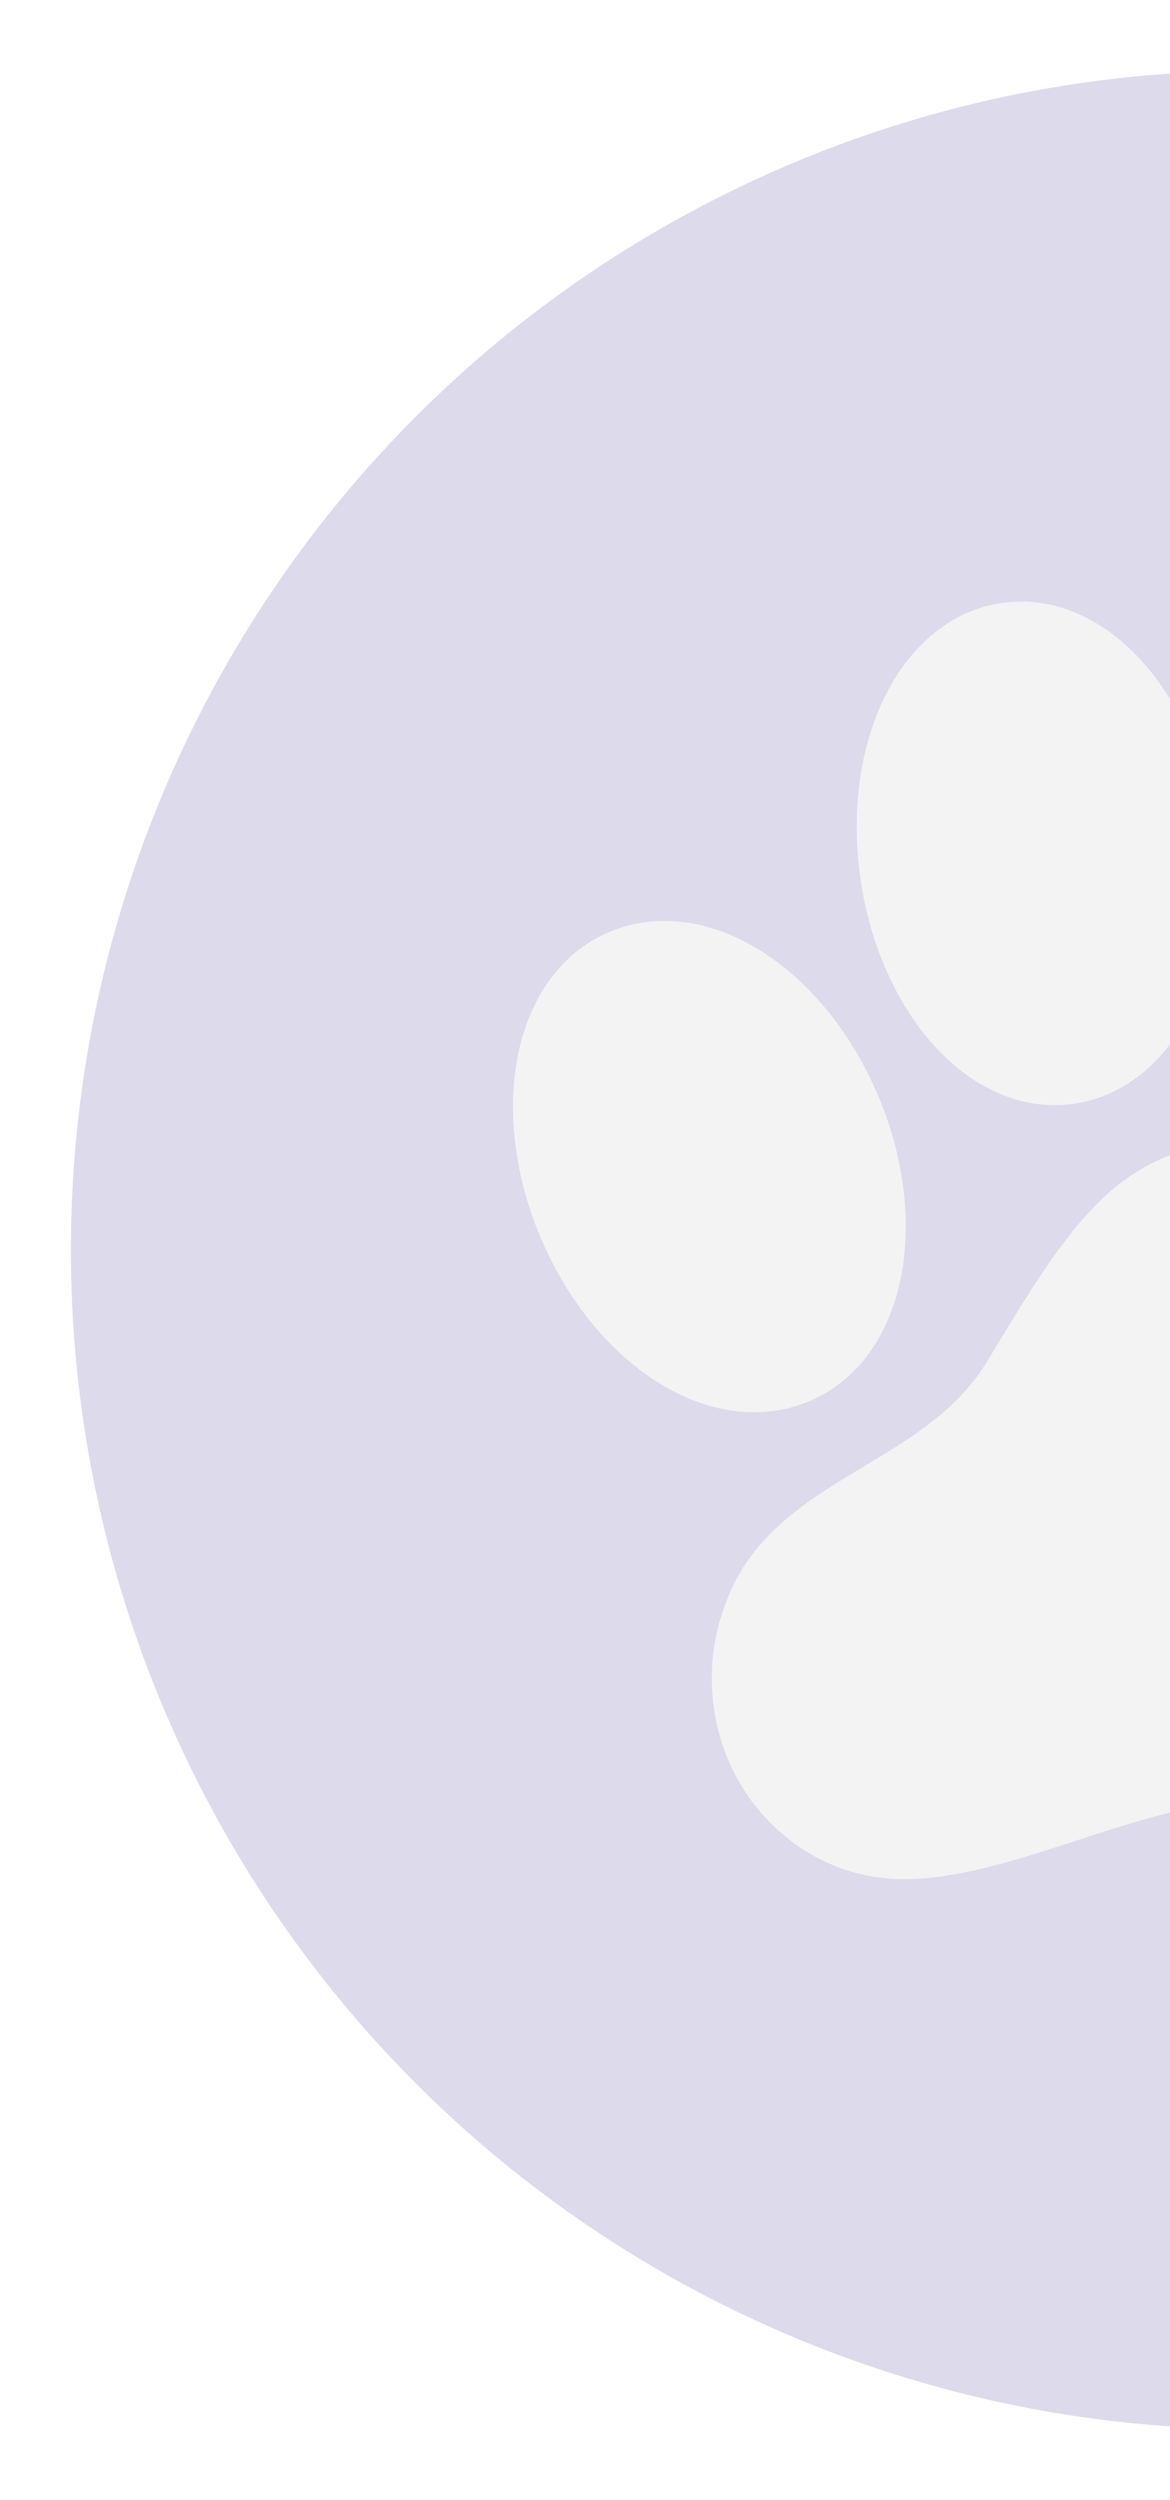 <svg width="66" height="141" viewBox="0 0 66 141" fill="none" xmlns="http://www.w3.org/2000/svg">
<g filter="url(#filter0_f)">
<circle cx="70.5" cy="70.5" r="66.5" fill="#59499E" fill-opacity="0.2"/>
<path d="M92.245 82.704C89.524 81.069 86.952 79.522 85.272 76.744C80.637 69.054 77.838 64.412 70.499 64.412C63.161 64.412 60.355 69.054 55.71 76.744C54.026 79.525 51.449 81.074 48.719 82.716C45.59 84.597 42.356 86.54 40.96 90.364C40.417 91.743 40.144 93.213 40.155 94.694C40.155 100.921 45.004 105.987 50.962 105.987C54.037 105.987 57.308 104.922 60.771 103.794C64.1 102.71 67.541 101.589 70.517 101.589C73.492 101.589 76.925 102.71 80.242 103.794C83.697 104.915 86.954 105.98 90.037 105.98C95.986 105.98 100.827 100.914 100.827 94.687C100.832 93.205 100.553 91.735 100.004 90.357C98.608 86.53 95.373 84.585 92.245 82.704Z" fill="#F3F3F3"/>
<path d="M52.14 58.324C54.201 60.91 56.817 62.333 59.505 62.333C59.872 62.333 60.238 62.306 60.601 62.252C66.208 61.428 69.701 54.586 68.555 46.664C68.075 43.333 66.793 40.231 64.957 37.931C62.9 35.35 60.281 33.928 57.594 33.928C57.227 33.928 56.861 33.956 56.498 34.01C50.892 34.834 47.398 41.676 48.545 49.598C49.023 52.923 50.304 56.022 52.14 58.324Z" fill="#F3F3F3"/>
<path d="M45.487 79.099L45.512 79.091C47.578 78.261 49.176 76.616 50.134 74.331C51.586 70.867 51.381 66.234 49.589 61.921C47.107 55.953 42.242 51.941 37.484 51.941C36.476 51.94 35.477 52.128 34.539 52.496L34.515 52.504C32.454 53.327 30.855 54.979 29.898 57.264C28.446 60.728 28.65 65.361 30.443 69.674C32.925 75.642 37.79 79.654 42.548 79.654C43.554 79.654 44.551 79.466 45.487 79.099Z" fill="#F3F3F3"/>
</g>
<defs>
<filter id="filter0_f" x="0" y="0" width="141" height="141" filterUnits="userSpaceOnUse" color-interpolation-filters="sRGB">
<feFlood flood-opacity="0" result="BackgroundImageFix"/>
<feBlend mode="normal" in="SourceGraphic" in2="BackgroundImageFix" result="shape"/>
<feGaussianBlur stdDeviation="2" result="effect1_foregroundBlur"/>
</filter>
</defs>
</svg>
